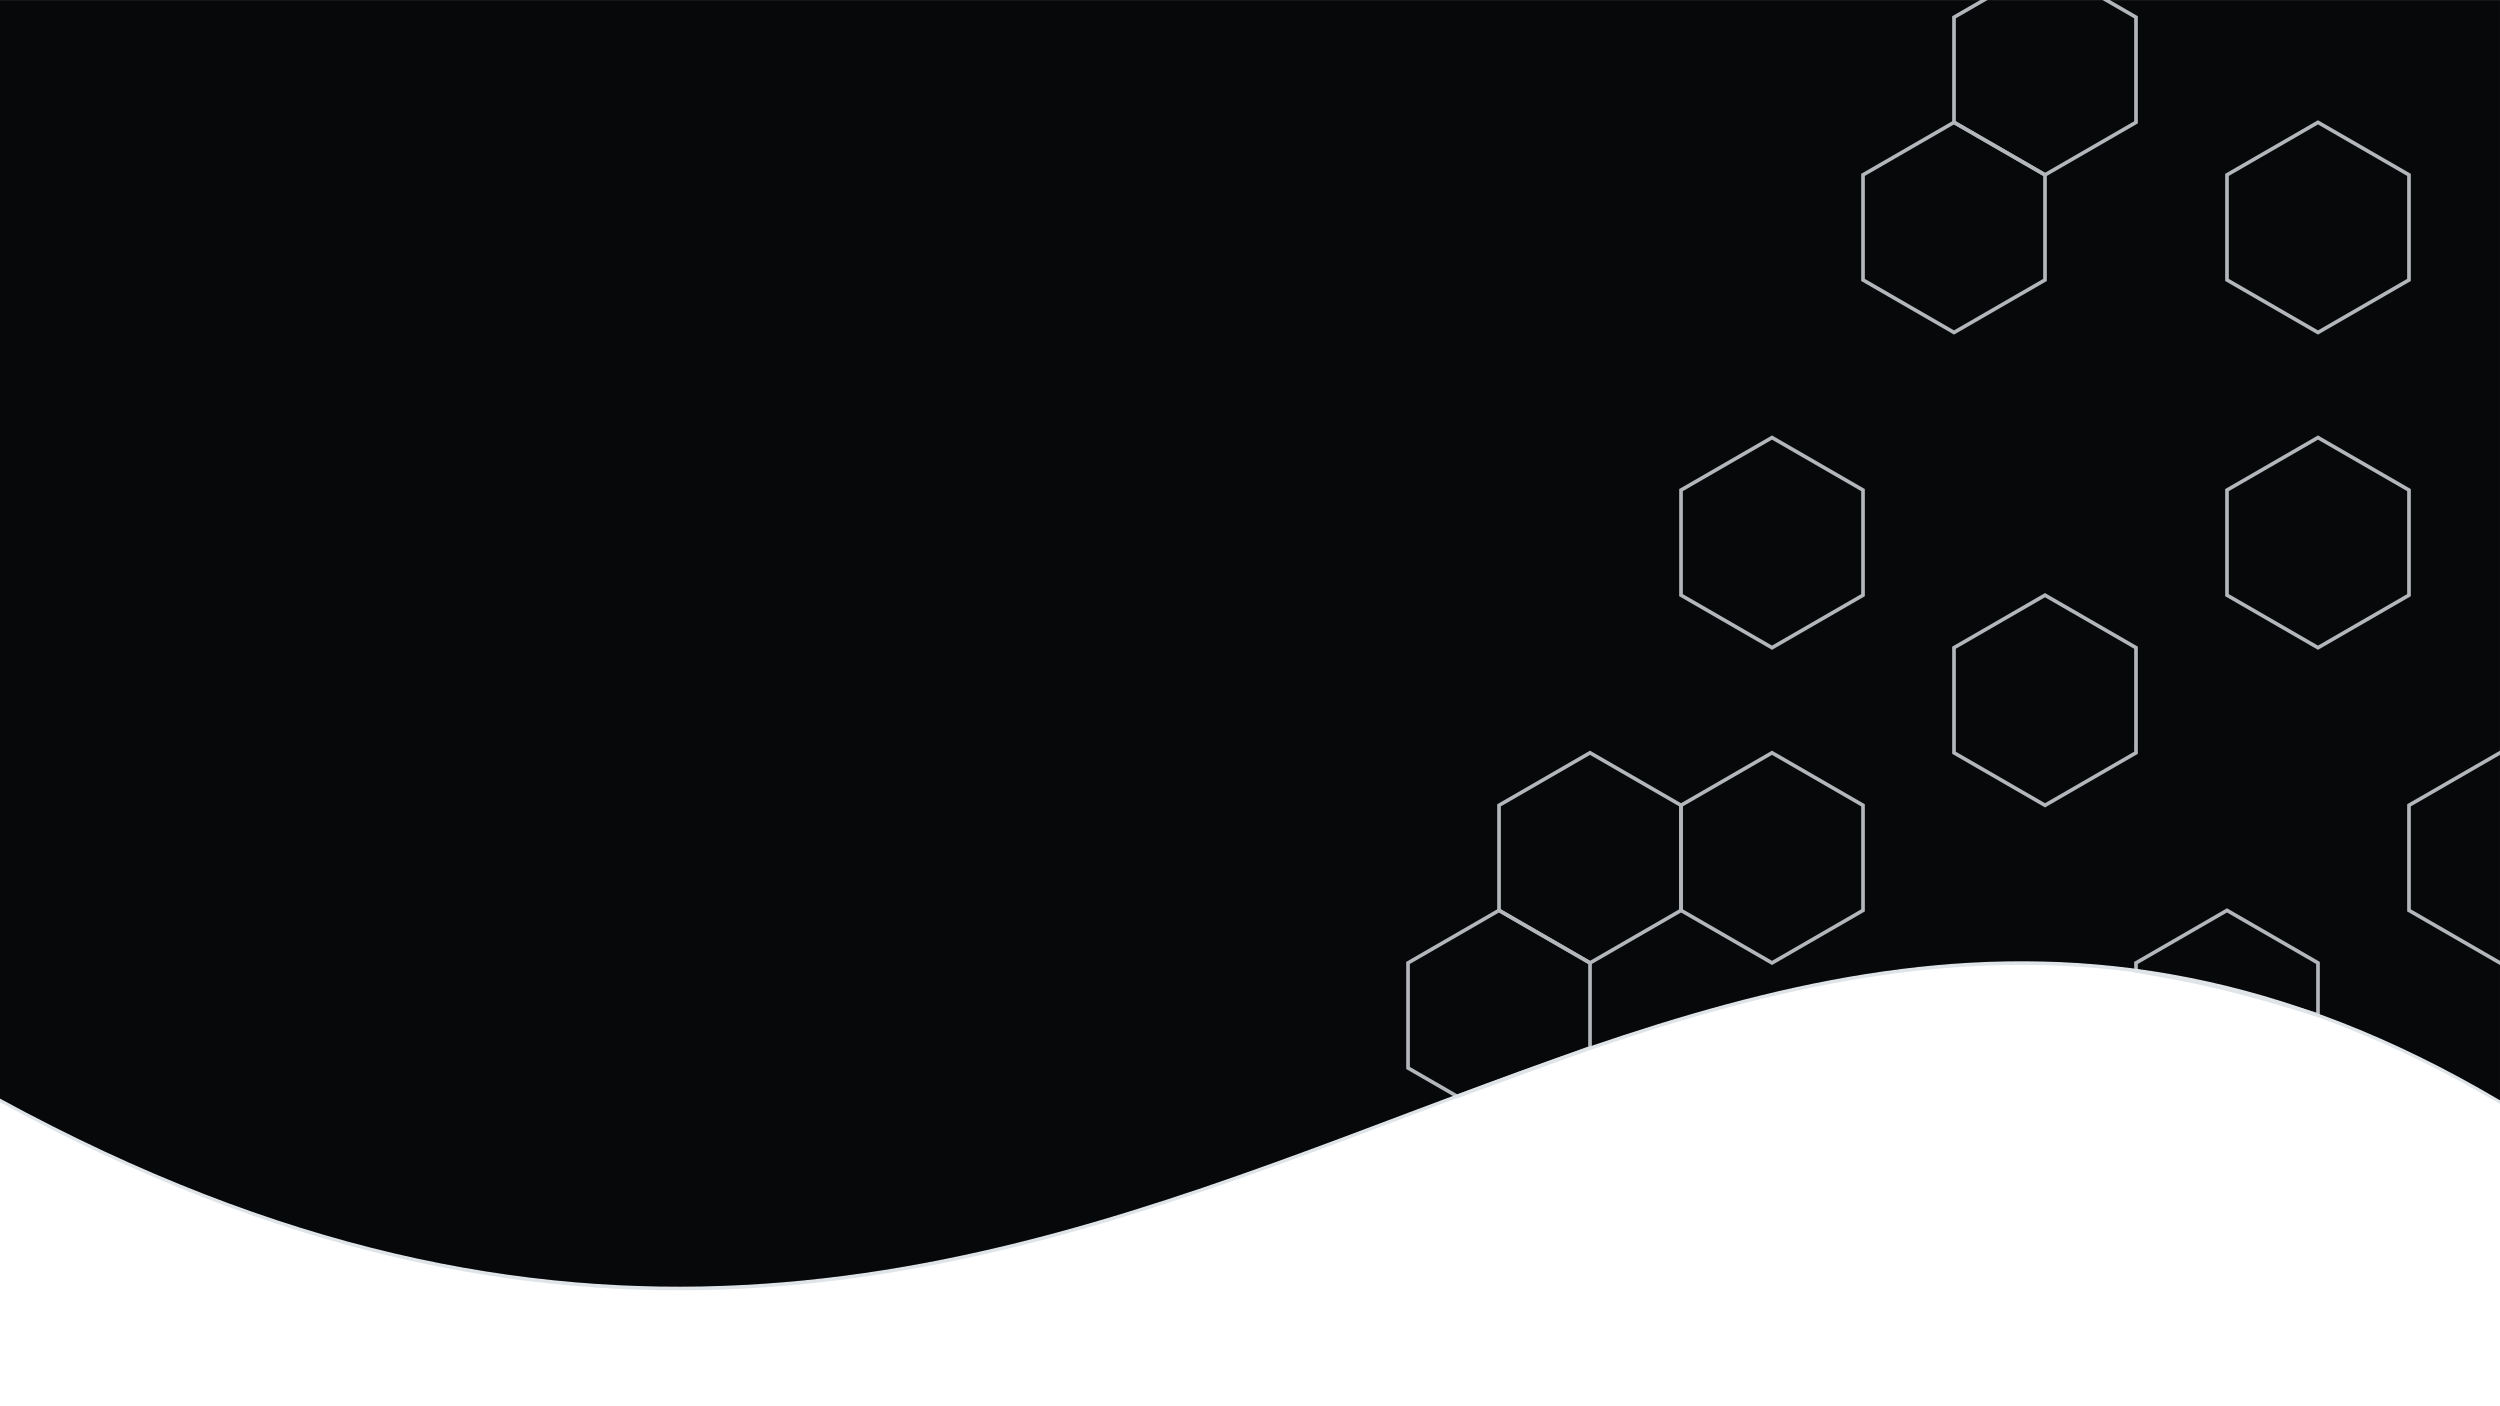 <?xml version="1.0" encoding="UTF-8" standalone="no"?>
<svg
   xmlns:dc="http://purl.org/dc/elements/1.1/"
   xmlns:cc="http://creativecommons.org/ns#"
   xmlns:rdf="http://www.w3.org/1999/02/22-rdf-syntax-ns#"
   xmlns:svg="http://www.w3.org/2000/svg"
   xmlns="http://www.w3.org/2000/svg"
   xmlns:sodipodi="http://sodipodi.sourceforge.net/DTD/sodipodi-0.dtd"
   xmlns:inkscape="http://www.inkscape.org/namespaces/inkscape"
   sodipodi:docname="header.svg"
   inkscape:version="1.0 (4035a4fb49, 2020-05-01)"
   inkscape:export-ydpi="192"
   inkscape:export-xdpi="192"
   inkscape:export-filename="/home/cliciom/Projetos/Sites/darktechlc.github.io/img/header.png"
   id="svg8"
   version="1.1"
   viewBox="0 0 361.421 203.2"
   height="768"
   width="1366">
  <defs
     id="defs2" />
  <sodipodi:namedview
     inkscape:window-maximized="1"
     inkscape:window-y="26"
     inkscape:window-x="44"
     inkscape:window-height="742"
     inkscape:window-width="1322"
     inkscape:guide-bbox="true"
     showguides="true"
     inkscape:showpageshadow="false"
     showborder="true"
     units="px"
     showgrid="false"
     inkscape:document-rotation="0"
     inkscape:current-layer="layer1"
     inkscape:document-units="px"
     inkscape:cy="342.30104"
     inkscape:cx="708.35567"
     inkscape:zoom="0.48351416"
     inkscape:pageshadow="2"
     inkscape:pageopacity="0.0"
     borderopacity="1.0"
     bordercolor="#666666"
     pagecolor="#ffffff"
     id="base">
    <sodipodi:guide
       id="guide1549"
       orientation="1,0"
       position="0,192.012" />
    <sodipodi:guide
       id="guide1551"
       orientation="0,-1"
       position="361.478,190.486" />
    <sodipodi:guide
       id="guide1553"
       orientation="1,0"
       position="361.419,187.576" />
  </sodipodi:namedview>
  <g
     id="layer1"
     inkscape:groupmode="layer"
     inkscape:label="Layer 1">
    <path
       id="path848"
       style="opacity:1;fill:#dee4e8;fill-opacity:1;stroke:none;stroke-width:1.058;stroke-linecap:butt;stroke-linejoin:miter;stroke-miterlimit:4;stroke-dasharray:none;stroke-opacity:1;paint-order:stroke fill markers"
       d="M 0,0.544 H 361.419 V 159.597 C 235.724,85.177 162.633,247.942 0,159.349 Z"
       sodipodi:nodetypes="ccccc" />
    <path
       sodipodi:nodetypes="ccccc"
       d="M 0,0.014 H 361.419 V 159.068 C 235.724,84.648 162.633,247.413 0,158.82 Z"
       style="opacity:1;fill:#08090a;fill-opacity:1;stroke:none;stroke-width:1.058;stroke-linecap:butt;stroke-linejoin:miter;stroke-miterlimit:4;stroke-dasharray:none;stroke-opacity:1;paint-order:stroke fill markers"
       id="rect1503" />
    <path
       sodipodi:type="star"
       style="fill:none;stroke:#dee4e8;stroke-width:0.529;stroke-miterlimit:4;stroke-dasharray:none;paint-order:markers stroke fill"
       id="path835"
       sodipodi:sides="6"
       sodipodi:cx="295.64291"
       sodipodi:cy="101.23217"
       sodipodi:r1="15.190221"
       sodipodi:r2="13.155117"
       sodipodi:arg1="0.52359878"
       sodipodi:arg2="1.0471976"
       inkscape:flatsided="true"
       inkscape:rounded="0"
       inkscape:randomized="0"
       d="m 308.798,108.827 -13.155,7.595 -13.155,-7.595 0,-15.19 13.155,-7.595 13.155,7.595 z" />
    <path
       d="m 348.263,86.042 -13.155,7.595 -13.155,-7.595 0,-15.19 13.155,-7.595 13.155,7.595 z"
       inkscape:randomized="0"
       inkscape:rounded="0"
       inkscape:flatsided="true"
       sodipodi:arg2="1.0471976"
       sodipodi:arg1="0.52359878"
       sodipodi:r2="13.155117"
       sodipodi:r1="15.190221"
       sodipodi:cy="78.446838"
       sodipodi:cx="335.10828"
       sodipodi:sides="6"
       id="path837"
       style="fill:none;stroke:#dee4e8;stroke-width:0.529;stroke-miterlimit:4;stroke-dasharray:none;paint-order:markers stroke fill"
       sodipodi:type="star" />
    <path
       sodipodi:type="star"
       style="fill:none;stroke:#dee4e8;stroke-width:0.529;stroke-miterlimit:4;stroke-dasharray:none;paint-order:markers stroke fill"
       id="path839"
       sodipodi:sides="6"
       sodipodi:cx="335.10828"
       sodipodi:cy="32.876175"
       sodipodi:r1="15.190221"
       sodipodi:r2="13.155117"
       sodipodi:arg1="0.52359878"
       sodipodi:arg2="1.0471976"
       inkscape:flatsided="true"
       inkscape:rounded="0"
       inkscape:randomized="0"
       d="m 348.263,40.471 -13.155,7.595 -13.155,-7.595 0,-15.19 13.155,-7.595 13.155,7.595 z" />
    <path
       sodipodi:type="star"
       style="fill:none;stroke:#dee4e8;stroke-width:0.529;stroke-miterlimit:4;stroke-dasharray:none;paint-order:markers stroke fill"
       id="path841"
       sodipodi:sides="6"
       sodipodi:cx="361.41852"
       sodipodi:cy="124.0175"
       sodipodi:r1="15.190221"
       sodipodi:r2="13.155117"
       sodipodi:arg1="0.52359878"
       sodipodi:arg2="1.0471976"
       inkscape:flatsided="true"
       inkscape:rounded="0"
       inkscape:randomized="0"
       d="m 374.574,131.613 -13.155,7.595 -13.155,-7.595 0,-15.19 13.155,-7.595 13.155,7.595 z" />
    <path
       d="m 308.798,17.686 -13.155,7.595 -13.155,-7.595 0,-15.19 13.155,-7.595 13.155,7.595 z"
       inkscape:randomized="0"
       inkscape:rounded="0"
       inkscape:flatsided="true"
       sodipodi:arg2="1.0471976"
       sodipodi:arg1="0.52359878"
       sodipodi:r2="13.155117"
       sodipodi:r1="15.190221"
       sodipodi:cy="10.090844"
       sodipodi:cx="295.64291"
       sodipodi:sides="6"
       id="path843"
       style="fill:none;stroke:#dee4e8;stroke-width:0.529;stroke-miterlimit:4;stroke-dasharray:none;paint-order:markers stroke fill"
       sodipodi:type="star" />
    <path
       id="path845"
       style="fill:none;stroke:#dee4e8;stroke-width:0.529;stroke-miterlimit:4;stroke-dasharray:none;paint-order:markers stroke fill"
       d="m 229.867,151.478 -19.209,7.019 v 0 l -7.101,-4.1 v -15.19 l 13.155,-7.595 13.155,7.595 z"
       sodipodi:nodetypes="ccccccccc" />
    <path
       d="m 295.643,40.471 -13.155,7.595 -13.155,-7.595 0,-15.19 13.155,-7.595 13.155,7.595 z"
       inkscape:randomized="0"
       inkscape:rounded="0"
       inkscape:flatsided="true"
       sodipodi:arg2="1.0471976"
       sodipodi:arg1="0.52359878"
       sodipodi:r2="13.155117"
       sodipodi:r1="15.190221"
       sodipodi:cy="32.876175"
       sodipodi:cx="282.48779"
       sodipodi:sides="6"
       id="path847"
       style="fill:none;stroke:#dee4e8;stroke-width:0.529;stroke-miterlimit:4;stroke-dasharray:none;paint-order:markers stroke fill"
       sodipodi:type="star" />
    <path
       sodipodi:type="star"
       style="fill:none;stroke:#dee4e8;stroke-width:0.529;stroke-miterlimit:4;stroke-dasharray:none;paint-order:markers stroke fill"
       id="path849"
       sodipodi:sides="6"
       sodipodi:cx="229.86732"
       sodipodi:cy="124.0175"
       sodipodi:r1="15.190221"
       sodipodi:r2="13.155117"
       sodipodi:arg1="0.52359878"
       sodipodi:arg2="1.0471976"
       inkscape:flatsided="true"
       inkscape:rounded="0"
       inkscape:randomized="0"
       d="m 243.022,131.613 -13.155,7.595 -13.155,-7.595 0,-15.19 13.155,-7.595 13.155,7.595 z" />
    <path
       d="m 269.333,86.042 -13.155,7.595 -13.155,-7.595 0,-15.19 13.155,-7.595 13.155,7.595 z"
       inkscape:randomized="0"
       inkscape:rounded="0"
       inkscape:flatsided="true"
       sodipodi:arg2="1.0471976"
       sodipodi:arg1="0.52359878"
       sodipodi:r2="13.155117"
       sodipodi:r1="15.190221"
       sodipodi:cy="78.446838"
       sodipodi:cx="256.17755"
       sodipodi:sides="6"
       id="path851"
       style="fill:none;stroke:#dee4e8;stroke-width:0.529;stroke-miterlimit:4;stroke-dasharray:none;paint-order:markers stroke fill"
       sodipodi:type="star" />
    <path
       d="m 269.333,131.613 -13.155,7.595 -13.155,-7.595 0,-15.19 13.155,-7.595 13.155,7.595 z"
       inkscape:randomized="0"
       inkscape:rounded="0"
       inkscape:flatsided="true"
       sodipodi:arg2="1.0471976"
       sodipodi:arg1="0.52359878"
       sodipodi:r2="13.155117"
       sodipodi:r1="15.190221"
       sodipodi:cy="124.0175"
       sodipodi:cx="256.17755"
       sodipodi:sides="6"
       id="path853"
       style="fill:none;stroke:#dee4e8;stroke-width:0.529;stroke-miterlimit:4;stroke-dasharray:none;paint-order:markers stroke fill"
       sodipodi:type="star" />
    <path
       id="path855"
       style="fill:none;stroke:#dee4e8;stroke-width:0.529;stroke-miterlimit:4;stroke-dasharray:none;paint-order:markers stroke fill"
       d="m 335.108,146.733 c -12.229,-3.757 -17.176,-4.823 -26.31,-6.368 v 0 -1.157 l 13.155,-7.595 13.155,7.595 z"
       sodipodi:nodetypes="ccccccc" />
    <path
       id="path846"
       style="opacity:0.2;fill:#08090a;fill-opacity:1;stroke:none;stroke-width:1.058;stroke-linecap:butt;stroke-linejoin:miter;stroke-miterlimit:4;stroke-dasharray:none;stroke-opacity:1;paint-order:stroke fill markers"
       d="M 0,0.014 H 361.419 V 159.068 C 235.724,84.648 162.633,247.413 0,158.82 Z"
       sodipodi:nodetypes="ccccc" />
  </g>
</svg>

